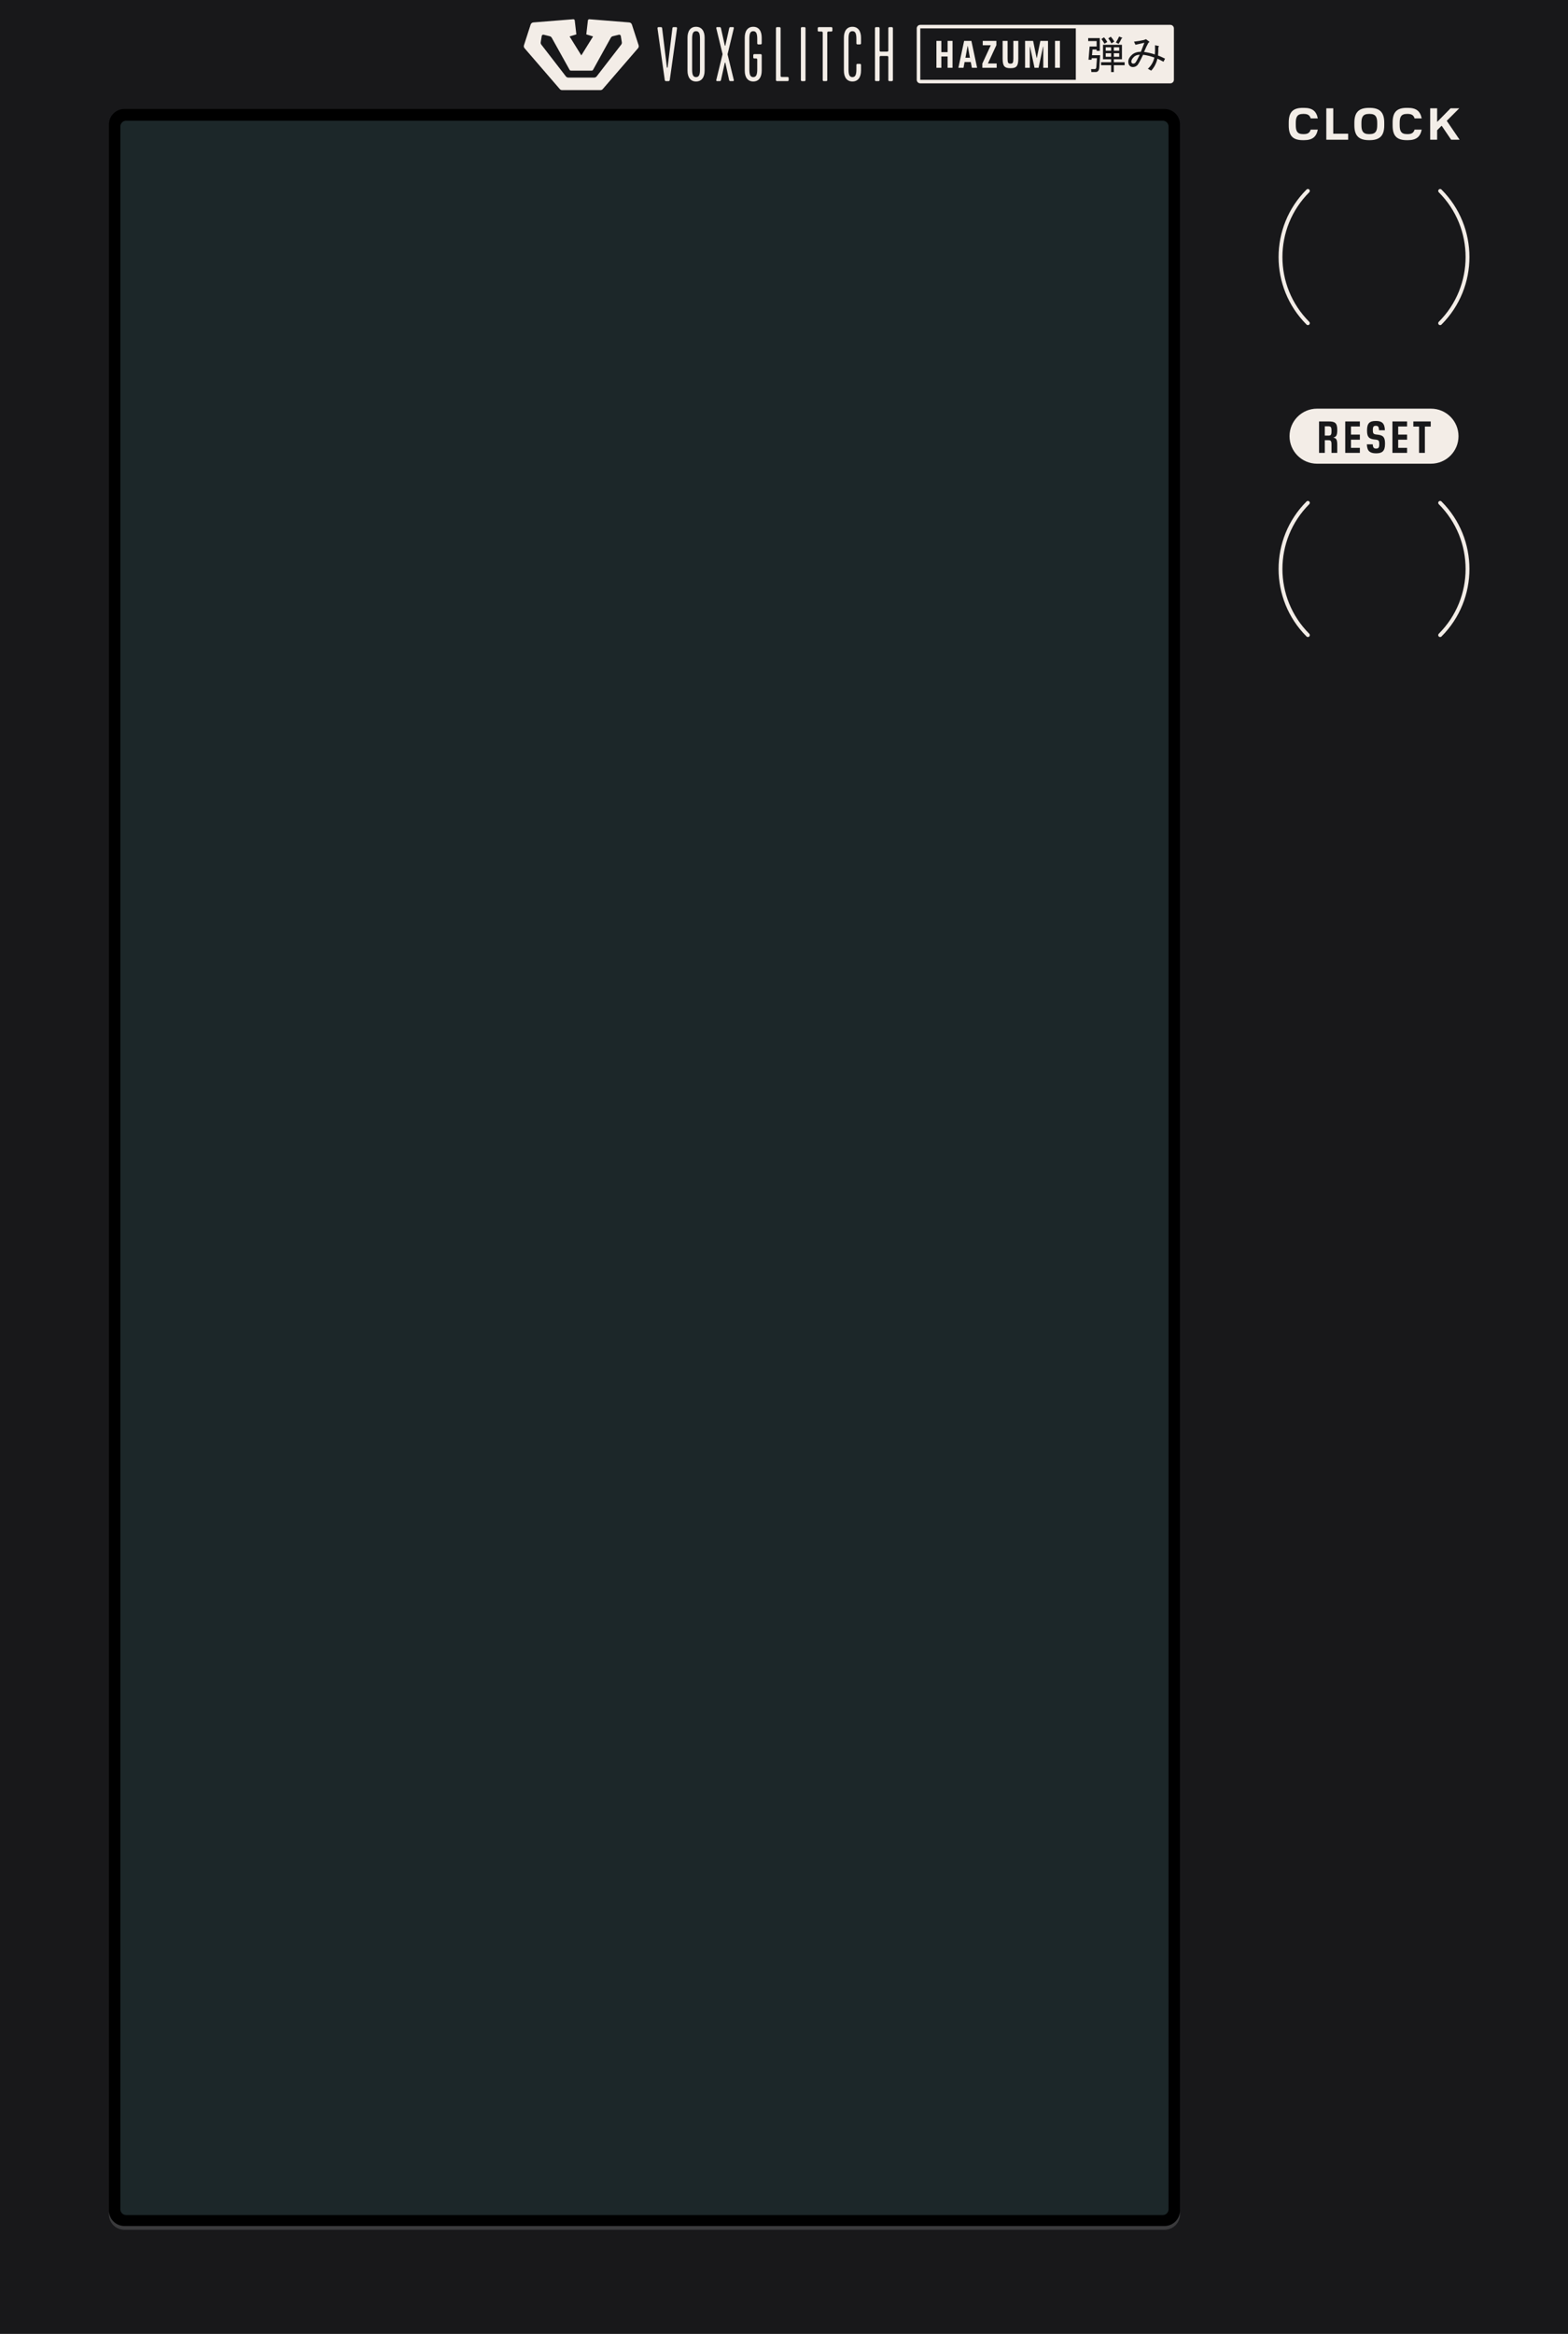 <?xml version="1.0" encoding="UTF-8" standalone="no"?>
<!-- Generator: Adobe Illustrator 26.1.0, SVG Export Plug-In . SVG Version: 6.00 Build 0)  -->

<svg
   version="1.1"
   id="Ebene_2"
   x="0px"
   y="0px"
   viewBox="0 0 244.8 364.252"
   xml:space="preserve"
   sodipodi:docname="hazumi_panel-dark.svg"
   inkscape:version="1.3.2 (091e20e, 2023-11-25, custom)"
   width="86.36mm"
   height="128.5mm"
   xmlns:inkscape="http://www.inkscape.org/namespaces/inkscape"
   xmlns:sodipodi="http://sodipodi.sourceforge.net/DTD/sodipodi-0.dtd"
   xmlns:xlink="http://www.w3.org/1999/xlink"
   xmlns="http://www.w3.org/2000/svg"
   xmlns:svg="http://www.w3.org/2000/svg"><sodipodi:namedview
   id="namedview87"
   pagecolor="#ffffff"
   bordercolor="#666666"
   borderopacity="1.0"
   inkscape:pageshadow="2"
   inkscape:pageopacity="0.0"
   inkscape:pagecheckerboard="0"
   showgrid="false"
   inkscape:zoom="2.3966923"
   inkscape:cx="-17.315531"
   inkscape:cy="209.24672"
   inkscape:window-width="3840"
   inkscape:window-height="2054"
   inkscape:window-x="2869"
   inkscape:window-y="-11"
   inkscape:window-maximized="1"
   inkscape:current-layer="Ebene_2"
   units="mm"
   inkscape:document-units="mm"
   inkscape:showpageshadow="2"
   inkscape:deskcolor="#d1d1d1" /><rect
   x="0"
   y="0"
   width="244.8"
   height="364.252"
   style="fill:#18181a;fill-opacity:1;opacity:1;stroke:none"
   inkscape:groupmode="layer"
   id="rect1" /><defs
   id="defs89"><linearGradient
     inkscape:collect="always"
     id="linearGradient1167"><stop
       style="stop-color:#f3ede7;stop-opacity:1;"
       offset="0"
       id="stop1163" /><stop
       style="stop-color:#f3ede7;stop-opacity:0;"
       offset="1"
       id="stop1165" /></linearGradient><linearGradient
     inkscape:collect="always"
     xlink:href="#linearGradient1167"
     id="linearGradient1201"
     x1="143.124"
     y1="8.444"
     x2="183.271"
     y2="8.444"
     gradientUnits="userSpaceOnUse" /></defs>
<style
   type="text/css"
   id="style2">
	.st0{fill:#F3EDE7;}
	.st1{opacity:0.15;fill:#FFFFFF;}
	.st2{fill:#1C2729;}
</style>
<path
   class="st0"
   d="m 103.78,12.448 -1.128,-8.007 c -0.022,-0.168 0.068,-0.202 0.169,-0.202 h 0.35 c 0.124,0 0.191,0.034 0.203,0.18 l 0.745,6.098 c 0.011,0.067 0.101,0.067 0.113,0 l 0.744,-6.098 c 0.011,-0.146 0.079,-0.18 0.203,-0.18 h 0.35 c 0.102,0 0.192,0.034 0.169,0.202 l -1.128,8.007 c -0.022,0.157 -0.079,0.213 -0.191,0.213 h -0.406 c -0.114,0 -0.17,-0.056 -0.193,-0.213 z"
   id="path4"
   style="fill:#f3ede7;fill-opacity:1;stroke:none" /><path
   class="st0"
   d="m 107.334,5.878 c 0,-1.033 0.462,-1.696 1.331,-1.696 0.88,0 1.342,0.663 1.342,1.696 v 5.144 c 0,1.033 -0.462,1.696 -1.342,1.696 -0.868,0 -1.331,-0.663 -1.331,-1.696 z m 1.331,6.154 c 0.485,0 0.62,-0.393 0.62,-1.224 V 6.091 c 0,-0.831 -0.135,-1.224 -0.62,-1.224 -0.474,0 -0.609,0.393 -0.609,1.224 v 4.717 c 0,0.831 0.135,1.224 0.609,1.224 z"
   id="path6"
   style="fill:#f3ede7;fill-opacity:1;stroke:none" /><path
   class="st0"
   d="m 111.826,12.493 0.97,-3.976 c 0.011,-0.045 0.011,-0.09 0,-0.135 l -0.97,-3.976 c -0.022,-0.101 0.045,-0.168 0.112,-0.168 h 0.451 c 0.079,0 0.146,0.067 0.169,0.168 l 0.598,2.695 c 0.012,0.056 0.079,0.056 0.091,0 l 0.598,-2.695 c 0.022,-0.101 0.09,-0.168 0.169,-0.168 h 0.439 c 0.079,0 0.136,0.067 0.113,0.168 l -0.959,3.976 c -0.011,0.045 -0.022,0.09 -0.011,0.135 l 0.97,3.976 c 0.022,0.101 -0.034,0.168 -0.113,0.168 h -0.439 c -0.079,0 -0.158,-0.067 -0.181,-0.168 l -0.586,-2.684 c -0.012,-0.056 -0.079,-0.056 -0.091,0 l -0.598,2.684 c -0.022,0.101 -0.09,0.168 -0.169,0.168 h -0.451 c -0.067,0 -0.135,-0.067 -0.112,-0.168 z"
   id="path8"
   style="fill:#f3ede7;fill-opacity:1;stroke:none" /><path
   class="st0"
   d="m 116.271,5.878 c 0,-1.033 0.462,-1.696 1.33,-1.696 0.88,0 1.319,0.674 1.319,1.696 v 0.887 c 0,0.101 -0.067,0.168 -0.169,0.168 h -0.361 c -0.102,0 -0.169,-0.067 -0.169,-0.168 V 6.091 c 0,-0.831 -0.146,-1.224 -0.62,-1.224 -0.474,0 -0.608,0.393 -0.608,1.224 v 4.717 c 0,0.831 0.135,1.224 0.608,1.224 0.473,0 0.62,-0.393 0.62,-1.224 V 9.292 c 0,-0.101 -0.067,-0.168 -0.169,-0.168 h -0.282 c -0.102,0 -0.169,-0.056 -0.169,-0.168 V 8.618 c 0,-0.101 0.067,-0.168 0.169,-0.168 h 0.981 c 0.102,0 0.169,0.067 0.169,0.168 v 2.403 c 0,1.022 -0.439,1.696 -1.319,1.696 -0.868,0 -1.33,-0.663 -1.33,-1.696 z"
   id="path10"
   style="fill:#f3ede7;fill-opacity:1;stroke:none" /><path
   class="st0"
   d="m 121.145,4.407 c 0,-0.101 0.057,-0.168 0.169,-0.168 h 0.384 c 0.102,0 0.169,0.067 0.169,0.168 v 7.435 c 0,0.101 0.067,0.168 0.169,0.168 h 0.925 c 0.102,0 0.169,0.067 0.169,0.168 v 0.314 c 0,0.101 -0.067,0.168 -0.169,0.168 h -1.646 c -0.102,0 -0.169,-0.067 -0.169,-0.168 V 4.407 Z"
   id="path12"
   style="fill:#f3ede7;fill-opacity:1;stroke:none" /><path
   class="st0"
   d="M 125.038,12.493 V 4.407 c 0,-0.101 0.057,-0.168 0.169,-0.168 h 0.384 c 0.102,0 0.169,0.067 0.169,0.168 v 8.086 c 0,0.101 -0.057,0.168 -0.169,0.168 h -0.384 c -0.102,0 -0.169,-0.067 -0.169,-0.168 z"
   id="path14"
   style="fill:#f3ede7;fill-opacity:1;stroke:none" /><path
   class="st0"
   d="m 127.667,4.407 c 0,-0.101 0.067,-0.168 0.169,-0.168 h 1.95 c 0.102,0 0.17,0.056 0.17,0.168 v 0.348 c 0,0.101 -0.068,0.168 -0.17,0.168 h -0.462 c -0.102,0 -0.169,0.067 -0.169,0.168 v 7.401 c 0,0.101 -0.057,0.168 -0.169,0.168 h -0.372 c -0.102,0 -0.17,-0.067 -0.17,-0.168 v -7.4 c 0,-0.101 -0.067,-0.168 -0.169,-0.168 h -0.439 c -0.102,0 -0.169,-0.056 -0.169,-0.168 z"
   id="path16"
   style="fill:#f3ede7;fill-opacity:1;stroke:none" /><path
   class="st0"
   d="m 131.752,5.878 c 0,-1.033 0.462,-1.696 1.33,-1.696 0.88,0 1.342,0.674 1.342,1.696 v 0.887 c 0,0.101 -0.067,0.168 -0.169,0.168 h -0.384 c -0.102,0 -0.169,-0.067 -0.169,-0.168 V 6.091 c 0,-0.831 -0.146,-1.224 -0.62,-1.224 -0.474,0 -0.608,0.393 -0.608,1.224 v 4.717 c 0,0.831 0.135,1.224 0.608,1.224 0.473,0 0.62,-0.393 0.62,-1.224 v -0.674 c 0,-0.101 0.067,-0.168 0.169,-0.168 h 0.384 c 0.102,0 0.169,0.067 0.169,0.168 v 0.887 c 0,1.022 -0.462,1.696 -1.342,1.696 -0.868,0 -1.33,-0.663 -1.33,-1.696 z"
   id="path18"
   style="fill:#f3ede7;fill-opacity:1;stroke:none" /><path
   class="st0"
   d="M 136.603,12.493 V 4.407 c 0,-0.101 0.057,-0.168 0.169,-0.168 h 0.384 c 0.102,0 0.169,0.067 0.169,0.168 v 3.481 c 0,0.101 0.067,0.168 0.169,0.168 h 1.015 c 0.102,0 0.181,-0.067 0.181,-0.168 V 4.407 c 0,-0.101 0.057,-0.168 0.169,-0.168 h 0.373 c 0.101,0 0.169,0.067 0.169,0.168 v 8.086 c 0,0.101 -0.057,0.168 -0.169,0.168 h -0.373 c -0.101,0 -0.169,-0.067 -0.169,-0.168 V 8.91 c 0,-0.101 -0.079,-0.168 -0.181,-0.168 h -1.015 c -0.102,0 -0.169,0.067 -0.169,0.168 v 3.583 c 0,0.101 -0.057,0.168 -0.169,0.168 h -0.384 c -0.102,0 -0.169,-0.067 -0.169,-0.168 z"
   id="path20"
   style="fill:#f3ede7;fill-opacity:1;stroke:none" />
<path
   class="st0"
   d="M 98.229,3.5 92.015,3.004 C 91.9,2.995 91.799,3.078 91.786,3.193 L 91.534,5.367 92.592,5.687 90.758,8.642 88.924,5.687 89.982,5.367 89.73,3.192 C 89.717,3.077 89.615,2.994 89.501,3.003 L 83.27,3.5 C 83.074,3.516 82.906,3.648 82.845,3.836 L 81.802,7.059 C 81.749,7.221 81.785,7.4 81.897,7.53 l 5.492,6.364 c 0.092,0.107 0.227,0.169 0.368,0.169 h 5.986 c 0.141,0 0.276,-0.062 0.368,-0.169 L 99.605,7.53 C 99.717,7.4 99.753,7.222 99.7,7.059 L 98.654,3.837 C 98.593,3.648 98.426,3.515 98.229,3.5 Z m -5.456,8.607 h -4.045 c -0.15,0 -0.293,-0.07 -0.385,-0.189 L 84.515,6.965 C 84.432,6.858 84.397,6.72 84.419,6.586 l 0.158,-0.97 C 84.6,5.475 84.737,5.384 84.875,5.418 l 0.953,0.234 c 0.131,0.032 0.243,0.118 0.309,0.236 l 2.789,5.011 c 0.043,0.077 0.124,0.125 0.213,0.125 h 3.237 c 0.088,0 0.17,-0.048 0.213,-0.126 L 95.361,5.889 C 95.427,5.77 95.54,5.684 95.672,5.651 l 0.952,-0.232 c 0.138,-0.034 0.275,0.057 0.298,0.198 l 0.159,0.967 c 0.022,0.134 -0.013,0.272 -0.096,0.379 l -3.829,4.953 c -0.091,0.121 -0.233,0.191 -0.383,0.191 z"
   id="path24"
   style="fill:#f3ede7;fill-opacity:1;stroke:none" />
<polygon
   class="st0"
   points="146.964,8.817 147.941,8.817 147.941,10.58 148.709,10.58 148.709,6.382 147.941,6.382 147.941,8.14 146.964,8.14 146.964,6.382 146.196,6.382 146.196,10.58 146.964,10.58 "
   id="polygon26"
   style="fill:#f3ede7;fill-opacity:1;stroke:none" /><path
   class="st0"
   d="m 150.522,6.382 -0.894,4.198 h 0.797 l 0.168,-0.899 h 0.966 l 0.174,0.899 h 0.815 l -0.894,-4.198 z m 0.204,2.633 0.336,-1.829 h 0.03 l 0.336,1.829 z"
   id="path28"
   style="fill:#f3ede7;fill-opacity:1;stroke:none" /><polygon
   class="st0"
   points="153.366,10.58 155.604,10.58 155.604,9.908 154.236,9.908 155.556,7.048 155.556,6.382 153.427,6.382 153.427,7.06 154.686,7.06 153.366,9.92 "
   id="polygon30"
   style="fill:#f3ede7;fill-opacity:1;stroke:none" /><path
   class="st0"
   d="m 158.207,9.159 c 0,0.63 -0.096,0.774 -0.426,0.774 h -0.048 c -0.33,0 -0.426,-0.144 -0.426,-0.774 V 6.382 h -0.773 v 2.771 c 0,1.193 0.324,1.487 1.188,1.487 h 0.072 c 0.863,0 1.187,-0.294 1.187,-1.487 V 6.382 h -0.773 v 2.777 z"
   id="path32"
   style="fill:#f3ede7;fill-opacity:1;stroke:none" /><polygon
   class="st0"
   points="160.775,7.288 160.806,7.288 161.513,10.58 162.143,10.58 162.845,7.288 162.88,7.288 162.88,10.58 163.618,10.58 163.618,6.382 162.425,6.382 161.873,9.033 161.837,9.033 161.291,6.382 160.038,6.382 160.038,10.58 160.775,10.58 "
   id="polygon34"
   style="fill:#f3ede7;fill-opacity:1;stroke:none" /><rect
   x="164.712"
   y="6.382"
   class="st0"
   width="0.768"
   height="4.198"
   id="rect36"
   style="fill:#f3ede7;fill-opacity:1;stroke:none" /><g
   id="g50"
   style="fill:#f3ede7;fill-opacity:1;stroke:none">
		<rect
   x="173.892"
   y="8.304"
   class="st0"
   width="0.845"
   height="0.559"
   id="rect38"
   style="fill:#f3ede7;fill-opacity:1;stroke:none" />
		<rect
   x="172.625"
   y="8.304"
   class="st0"
   width="0.845"
   height="0.559"
   id="rect40"
   style="fill:#f3ede7;fill-opacity:1;stroke:none" />
		<rect
   x="173.892"
   y="7.38"
   class="st0"
   width="0.845"
   height="0.535"
   id="rect42"
   style="fill:#f3ede7;fill-opacity:1;stroke:none" />
		<path
   class="st0"
   d="m 182.716,3.88 h -39.037 c -0.306,0 -0.555,0.248 -0.555,0.555 v 8.018 c 0,0.306 0.248,0.555 0.555,0.555 h 39.037 c 0.306,0 0.555,-0.248 0.555,-0.555 V 4.435 c 0,-0.307 -0.249,-0.555 -0.555,-0.555 z m -8.004,1.823 0.447,0.17 c 0.099,0.049 0.083,0.089 -0.05,0.122 -0.133,0.292 -0.29,0.575 -0.472,0.851 l -0.422,-0.219 c 0.199,-0.309 0.364,-0.617 0.497,-0.924 z m -1.292,0.024 c 0.199,0.211 0.381,0.462 0.547,0.754 l -0.447,0.292 c -0.149,-0.308 -0.315,-0.567 -0.497,-0.778 z m -1.068,0.097 c 0.199,0.211 0.373,0.454 0.522,0.729 l -0.447,0.267 c -0.166,-0.308 -0.323,-0.551 -0.472,-0.729 z m -4.394,6.629 h -24.28 V 4.435 h 24.28 z m 3.673,-1.938 c -0.033,0.486 -0.232,0.729 -0.596,0.729 h -0.646 l -0.05,-0.462 h 0.571 c 0.149,0 0.232,-0.105 0.249,-0.316 l 0.099,-1.386 h -0.82 l -0.025,0.243 h -0.472 l 0.174,-2.066 h 1.093 V 6.408 h -1.317 V 5.946 h 1.814 v 1.993 h -0.497 V 7.72 h -0.646 l -0.075,0.899 h 1.267 z m 3.951,-0.34 h -1.689 v 1.07 h -0.422 v -1.07 h -1.565 V 9.713 h 1.565 V 9.252 h -0.646 -0.621 V 6.991 h 2.956 v 2.261 h -1.267 v 0.462 h 1.689 z m 6.061,-0.535 c -0.348,-0.194 -0.662,-0.356 -0.944,-0.486 v 0 c -0.166,0.729 -0.489,1.353 -0.969,1.872 l -0.522,-0.292 c 0.513,-0.47 0.853,-1.053 1.019,-1.75 -0.58,-0.211 -1.168,-0.357 -1.764,-0.438 -0.447,0.94 -0.745,1.483 -0.894,1.629 -0.199,0.194 -0.431,0.292 -0.696,0.292 -0.199,0 -0.364,-0.065 -0.497,-0.195 -0.149,-0.146 -0.224,-0.365 -0.224,-0.656 0,-0.34 0.166,-0.672 0.497,-0.997 0.364,-0.357 0.853,-0.535 1.466,-0.535 0.199,-0.502 0.381,-0.972 0.547,-1.41 -0.464,0.113 -0.927,0.219 -1.391,0.316 l -0.224,-0.486 c 0.547,-0.065 1.068,-0.154 1.565,-0.267 l 0.298,-0.122 0.422,0.316 c 0.166,0.097 0.158,0.17 -0.024,0.219 -0.215,0.373 -0.447,0.859 -0.696,1.458 0.53,0.065 1.093,0.194 1.689,0.389 0.033,-0.389 0.041,-0.867 0.024,-1.434 l 0.472,0.097 c 0.182,0.032 0.199,0.097 0.05,0.195 0,0.535 -0.017,0.972 -0.05,1.313 0.315,0.113 0.679,0.275 1.093,0.486 z"
   id="path44"
   style="fill:#f3ede7;fill-opacity:1;stroke:none" />
		<rect
   x="172.625"
   y="7.38"
   class="st0"
   width="0.845"
   height="0.535"
   id="rect46"
   style="fill:#f3ede7;fill-opacity:1;stroke:none" />
		<path
   class="st0"
   d="m 176.625,9.616 c 0,0.097 0.033,0.178 0.099,0.243 0.05,0.049 0.124,0.073 0.224,0.073 0.149,0 0.282,-0.089 0.398,-0.267 0.099,-0.146 0.298,-0.519 0.596,-1.118 -0.381,0 -0.687,0.113 -0.919,0.34 -0.266,0.259 -0.398,0.502 -0.398,0.729 z"
   id="path48"
   style="fill:#f3ede7;fill-opacity:1;stroke:none" />
	</g>
<path
   class="st0"
   d="m 204.404,50.228 c -2.793,-2.793 -4.188,-6.45 -4.188,-10.111 0,-3.66 1.395,-7.318 4.188,-10.111 0.117,-0.117 0.117,-0.307 0,-0.424 -0.117,-0.117 -0.307,-0.117 -0.424,0 -2.909,2.908 -4.364,6.723 -4.364,10.535 0,3.812 1.455,7.626 4.364,10.535 0.117,0.117 0.307,0.117 0.424,0 0.117,-0.117 0.117,-0.306 0,-0.424 z"
   id="path54"
   style="fill:#f3ede7;fill-opacity:1" /><path
   class="st0"
   d="m 224.625,30.007 c 2.792,2.793 4.188,6.45 4.188,10.111 0,3.66 -1.395,7.318 -4.188,10.111 -0.117,0.117 -0.117,0.307 0,0.424 0.117,0.117 0.307,0.117 0.424,0 2.908,-2.908 4.364,-6.723 4.364,-10.535 0,-3.812 -1.455,-7.626 -4.364,-10.535 -0.117,-0.117 -0.307,-0.117 -0.424,0 -0.118,0.117 -0.118,0.307 0,0.424 z"
   id="path56"
   style="fill:#f3ede7;fill-opacity:1" /><path
   class="st0"
   d="m 204.404,98.909 c -2.793,-2.793 -4.188,-6.45 -4.188,-10.111 0,-3.66 1.395,-7.318 4.188,-10.11 0.117,-0.117 0.117,-0.307 0,-0.424 -0.117,-0.117 -0.307,-0.117 -0.424,0 -2.909,2.908 -4.364,6.723 -4.364,10.535 0,3.812 1.455,7.626 4.364,10.535 0.117,0.117 0.307,0.117 0.424,0 0.117,-0.118 0.117,-0.308 0,-0.425 z"
   id="path58"
   style="fill:#f3ede7;fill-opacity:1" /><path
   class="st0"
   d="m 224.625,78.688 c 2.792,2.793 4.188,6.45 4.188,10.111 0,3.66 -1.395,7.318 -4.188,10.111 -0.117,0.117 -0.117,0.307 0,0.424 0.117,0.117 0.307,0.117 0.424,0 2.908,-2.908 4.364,-6.723 4.364,-10.535 0,-3.812 -1.455,-7.626 -4.364,-10.535 -0.117,-0.117 -0.307,-0.117 -0.424,0 -0.118,0.116 -0.118,0.306 0,0.424 z"
   id="path60"
   style="fill:#f3ede7;fill-opacity:1" /><path
   class="st0"
   d="m 203.413,21.875 c -1.583,0 -2.213,-0.686 -2.213,-2.304 v -0.434 c 0,-1.618 0.63,-2.304 2.213,-2.304 h 0.161 c 1.345,0 1.94,0.532 2.164,1.646 h -1.113 c -0.141,-0.504 -0.477,-0.701 -1.086,-0.701 h -0.091 c -0.974,0 -1.148,0.54 -1.148,1.429 v 0.294 c 0,0.89 0.175,1.429 1.148,1.429 h 0.091 c 0.609,0 0.945,-0.196 1.086,-0.7 h 1.113 c -0.224,1.113 -0.819,1.646 -2.164,1.646 h -0.161 z"
   id="path62"
   style="fill:#f3ede7;fill-opacity:1" /><polygon
   class="st0"
   points="210.477,21.806 207.066,21.806 207.066,16.903 208.151,16.903 208.151,20.867 210.477,20.867 "
   id="polygon64"
   style="fill:#f3ede7;fill-opacity:1" /><path
   class="st0"
   d="m 213.738,21.875 c -1.59,0 -2.29,-0.686 -2.29,-2.304 v -0.427 c 0,-1.618 0.7,-2.311 2.29,-2.311 h 0.091 c 1.576,0 2.283,0.693 2.283,2.311 v 0.427 c 0,1.618 -0.707,2.304 -2.283,2.304 z m 0.105,-0.945 c 0.967,-0.014 1.17,-0.525 1.17,-1.429 v -0.294 c 0,-0.889 -0.203,-1.429 -1.17,-1.429 h -0.118 c -0.974,0 -1.177,0.54 -1.177,1.429 v 0.294 c 0,0.89 0.203,1.429 1.177,1.429 z"
   id="path66"
   style="fill:#f3ede7;fill-opacity:1" /><path
   class="st0"
   d="m 219.632,21.875 c -1.582,0 -2.213,-0.686 -2.213,-2.304 v -0.434 c 0,-1.618 0.631,-2.304 2.213,-2.304 h 0.161 c 1.345,0 1.94,0.532 2.165,1.646 h -1.114 c -0.14,-0.504 -0.476,-0.701 -1.085,-0.701 h -0.092 c -0.974,0 -1.148,0.54 -1.148,1.429 v 0.294 c 0,0.89 0.175,1.429 1.148,1.429 h 0.092 c 0.609,0 0.945,-0.196 1.085,-0.7 h 1.114 c -0.225,1.113 -0.82,1.646 -2.165,1.646 h -0.161 z"
   id="path68"
   style="fill:#f3ede7;fill-opacity:1" /><polygon
   class="st0"
   points="226.465,16.903 227.823,16.903 225.869,18.857 227.879,21.806 226.556,21.806 225.092,19.648 225.043,19.648 224.37,20.328 224.37,21.806 223.285,21.806 223.285,16.903 224.37,16.903 224.37,18.99 224.412,18.99 "
   id="polygon70"
   style="fill:#f3ede7;fill-opacity:1" />
<path
   class="st0"
   d="m 207.355,66.533 h -0.521 v 1.45 h 0.556 c 0.345,0 0.485,-0.07 0.485,-0.651 v -0.14 c 0.001,-0.589 -0.146,-0.659 -0.52,-0.659 z"
   id="path74"
   style="fill:#f3ede7;fill-opacity:1" /><path
   class="st0"
   d="m 223.41,63.779 h -17.791 c -2.372,0 -4.295,1.923 -4.295,4.295 0,2.372 1.923,4.295 4.295,4.295 h 17.791 c 2.372,0 4.295,-1.923 4.295,-4.295 0,-2.372 -1.923,-4.295 -4.295,-4.295 z m -14.634,3.391 c 0,0.792 -0.189,1.008 -0.569,1.106 v 0.035 c 0.38,0.084 0.569,0.238 0.569,1.121 v 1.247 h -0.9 v -1.303 c 0,-0.602 -0.134,-0.672 -0.514,-0.672 h -0.527 v 1.975 h -0.9 v -4.903 h 1.513 c 0.936,0 1.329,0.21 1.329,1.303 v 0.091 z m 3.531,-0.609 h -1.386 v 1.268 h 1.386 v 0.792 h -1.386 v 1.274 h 1.386 v 0.785 h -2.286 v -4.903 h 2.286 z m 3.924,2.738 c 0,1.121 -0.464,1.45 -1.364,1.45 h -0.07 c -0.443,0 -0.788,-0.098 -1.021,-0.301 -0.233,-0.203 -0.358,-0.575 -0.38,-1.1 h 0.922 c 0.028,0.553 0.211,0.658 0.514,0.658 0.358,0 0.499,-0.133 0.499,-0.63 v -0.119 c 0,-0.441 -0.092,-0.581 -0.492,-0.637 l -0.352,-0.042 c -0.774,-0.098 -1.062,-0.42 -1.062,-1.352 v -0.077 c 0,-1.093 0.408,-1.443 1.337,-1.443 h 0.084 c 0.887,0 1.337,0.35 1.365,1.443 h -0.915 c -0.028,-0.582 -0.169,-0.693 -0.499,-0.693 -0.338,0 -0.465,0.14 -0.465,0.623 v 0.098 c 0,0.427 0.092,0.582 0.492,0.63 l 0.353,0.042 c 0.773,0.098 1.055,0.42 1.055,1.352 v 0.098 z m 3.446,-2.738 h -1.386 v 1.268 h 1.386 v 0.792 h -1.386 v 1.274 h 1.386 v 0.785 h -2.286 v -4.903 h 2.286 z m 3.693,0.014 h -0.914 v 4.104 h -0.908 v -4.104 h -0.893 v -0.799 h 2.715 z"
   id="path76"
   style="fill:#f3ede7;fill-opacity:1" />
<path
   d="M 181.812,347.398 H 19.418 c -1.331,0 -2.41,-1.079 -2.41,-2.41 V 19.418 c 0,-1.331 1.079,-2.41 2.41,-2.41 h 162.394 c 1.331,0 2.41,1.079 2.41,2.41 v 325.57 c 0,1.331 -1.079,2.41 -2.41,2.41 z"
   id="path80"
   style="fill:#000000;fill-opacity:1;stroke:none" />
<path
   class="st1"
   d="M 181.812,347.416 H 19.418 c -1.331,0 -2.41,-1.079 -2.41,-2.41 v 0.583 c 0,1.331 1.079,2.41 2.41,2.41 h 162.394 c 1.331,0 2.41,-1.079 2.41,-2.41 v -0.583 c 0,1.331 -1.079,2.41 -2.41,2.41 z"
   id="path82" />
<path
   class="st2"
   d="M 181.529,345.701 H 19.701 c -0.504,0 -0.912,-0.409 -0.912,-0.912 V 19.749 c 0,-0.504 0.409,-0.912 0.912,-0.912 h 161.827 c 0.504,0 0.912,0.409 0.912,0.912 v 325.039 c 0.001,0.504 -0.407,0.913 -0.911,0.913 z"
   id="path84"
   style="fill:#1c2729;fill-opacity:1;stroke:none;stroke-opacity:1" />
</svg>
